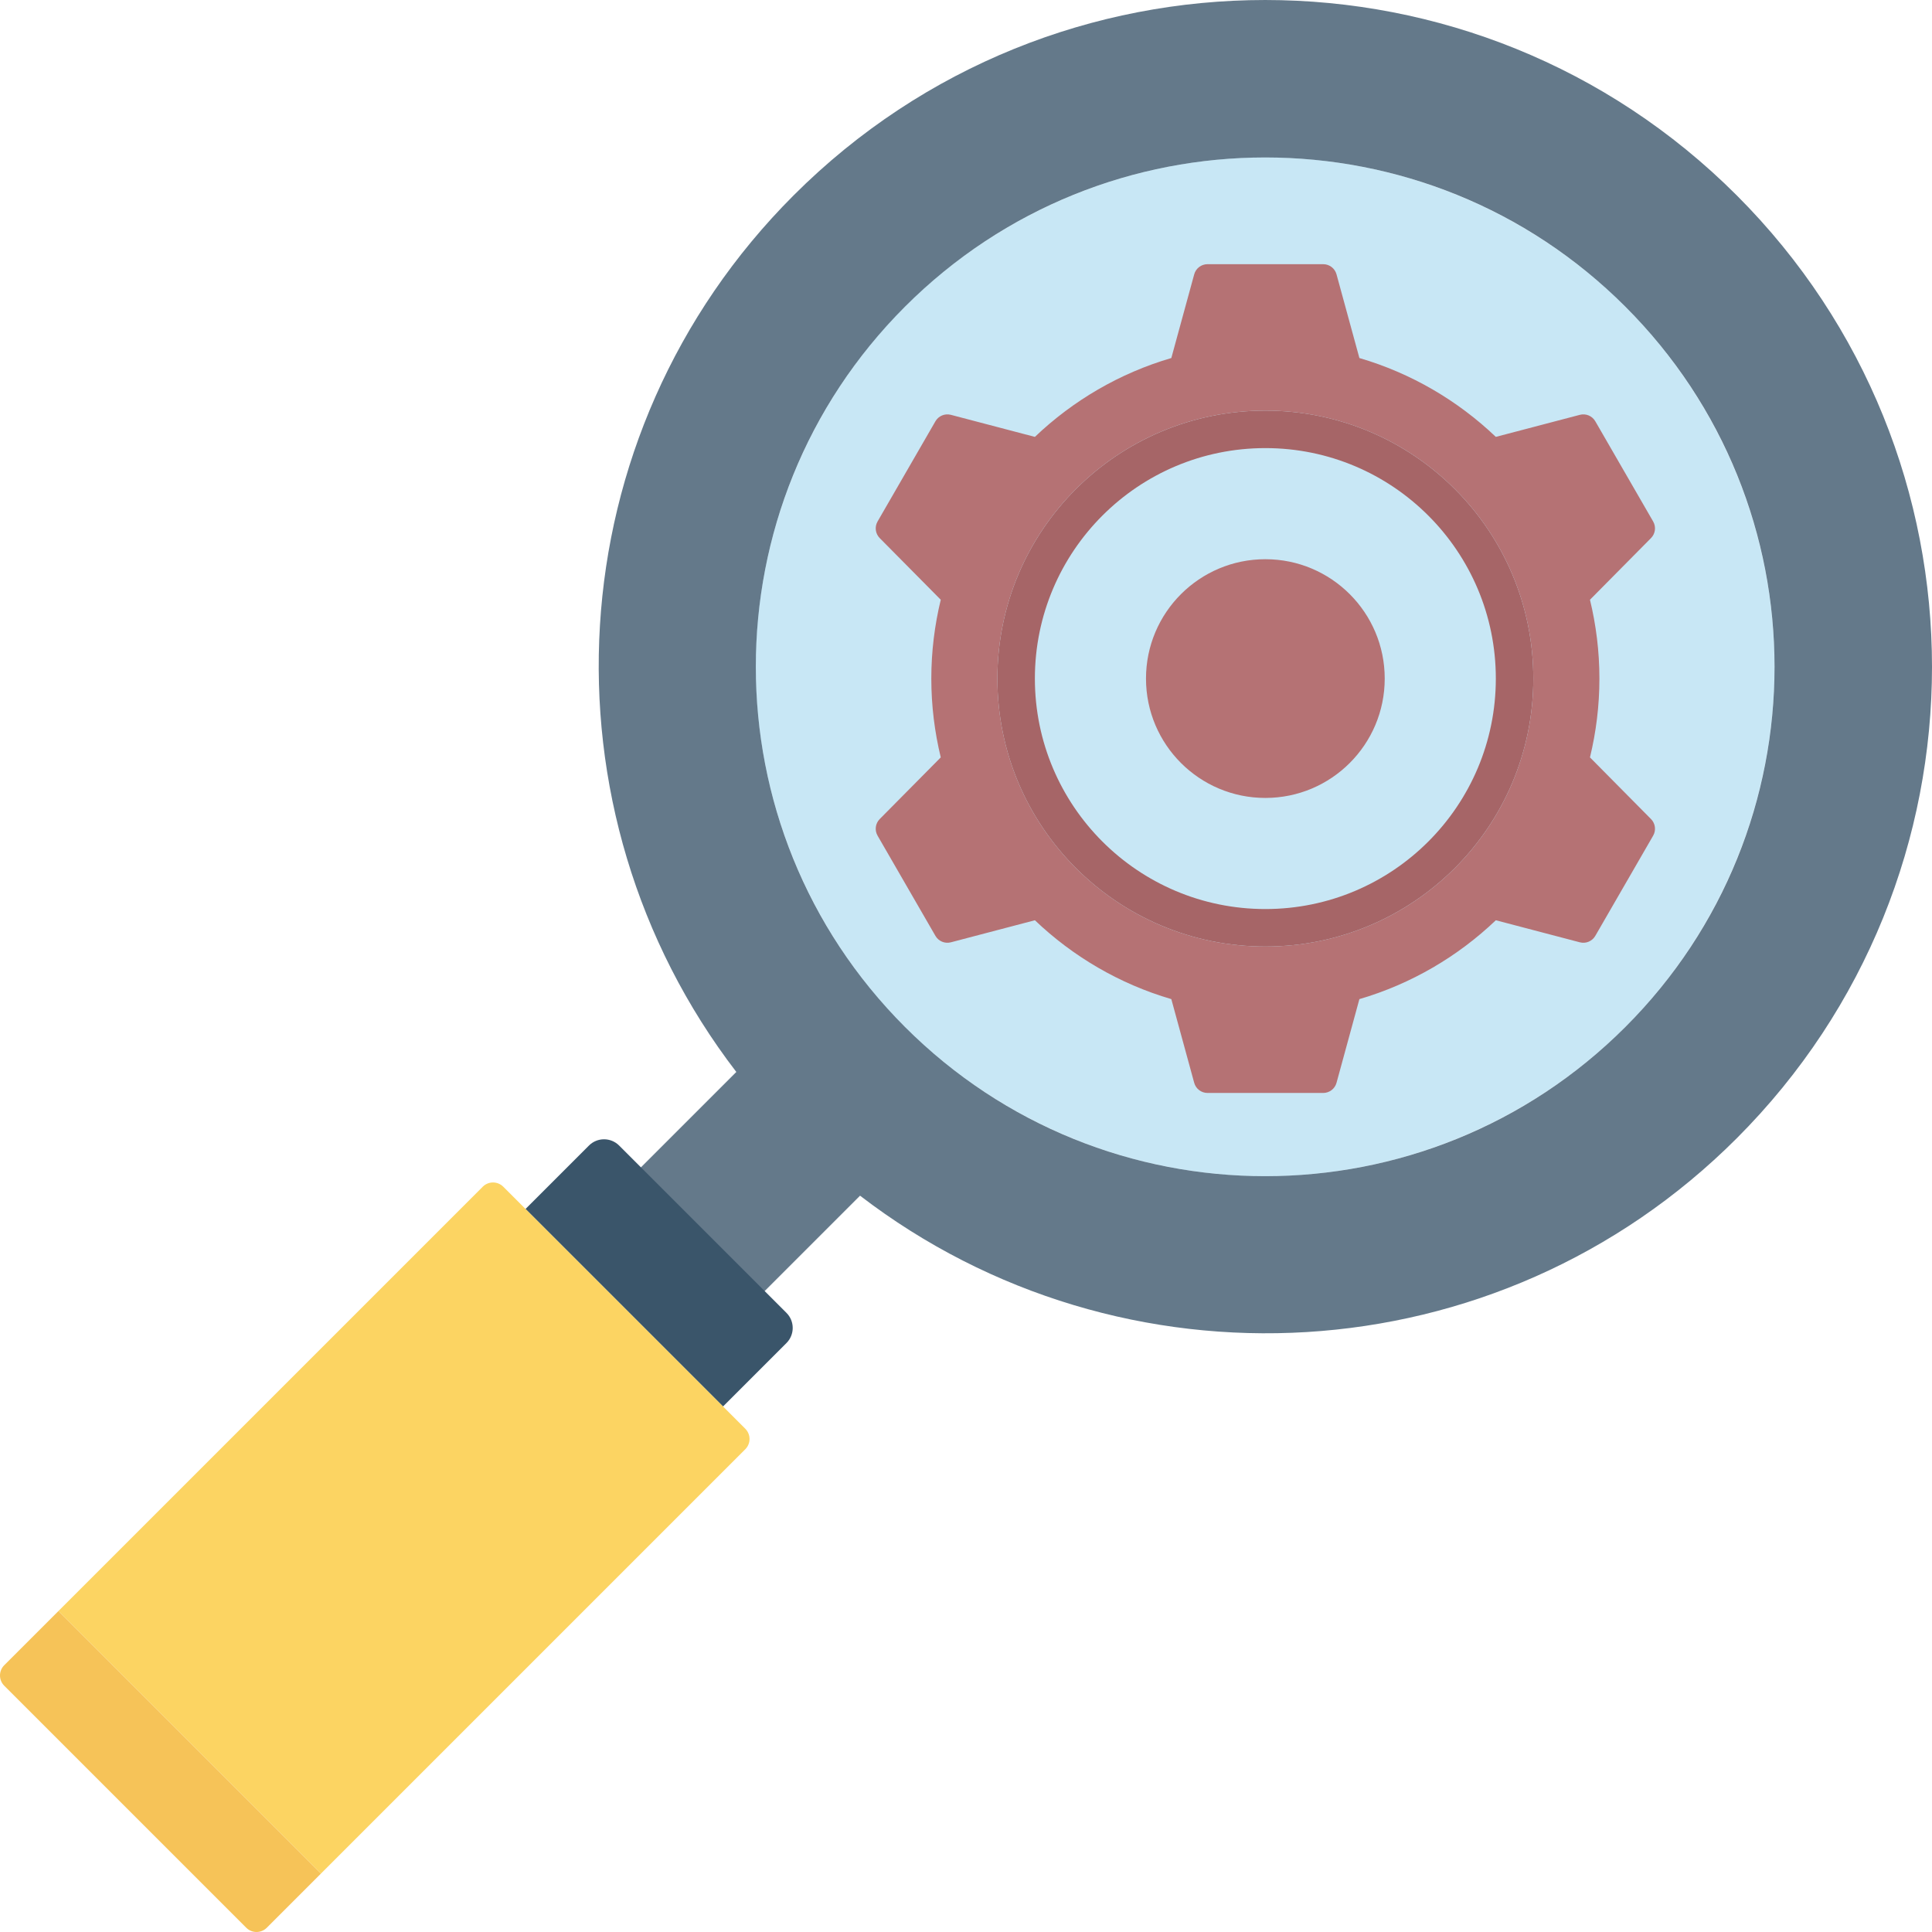 <?xml version="1.0" encoding="iso-8859-1"?>
<!-- Generator: Adobe Illustrator 19.0.0, SVG Export Plug-In . SVG Version: 6.00 Build 0)  -->
<svg xmlns="http://www.w3.org/2000/svg" xmlns:xlink="http://www.w3.org/1999/xlink" version="1.1" id="Layer_1" x="0px" y="0px" viewBox="0 0 491.52 491.52" style="enable-background:new 0 0 491.52 491.52;" xml:space="preserve">
<path style="fill:#64798A;" d="M441.832,289.604c66.251-66.251,66.251-173.664,0.001-239.914  c-66.252-66.251-173.666-66.252-239.917-0.001c-60.902,60.902-65.659,156.508-14.588,223.028l-27.03,27.029l31.477,31.476  l27.029-27.029C285.323,355.264,380.929,350.507,441.832,289.604z M230.245,261.276c-50.606-50.606-50.606-132.653,0-183.259  c50.605-50.606,132.653-50.606,183.259,0s50.606,132.654,0,183.26C362.899,311.882,280.85,311.882,230.245,261.276z"/>
<path style="fill:#3A556A;" d="M200.083,334.006l-42.57-42.57c-2.12-2.12-5.556-2.12-7.675-0.001l-16.141,16.141l50.247,50.246  l16.14-16.14C202.204,339.562,202.203,336.126,200.083,334.006z"/>
<path style="fill:#FCD462;" d="M189.607,368.705c1.441-1.442,1.441-3.78,0.001-5.221l-61.572-61.572  c-1.441-1.441-3.778-1.441-5.221,0.001L14.846,409.881l66.792,66.792L189.607,368.705z"/>
<path style="fill:#F6C358;" d="M14.846,409.881L1.081,423.646c-1.442,1.442-1.442,3.779-0.001,5.221l61.572,61.572  c1.441,1.441,3.778,1.441,5.221-0.001l13.765-13.765L14.846,409.881z"/>
<path style="fill:#D15241;" d="M321.919,104.462c-37.65,0-68.173,30.523-68.173,68.173s30.523,68.173,68.173,68.173  c37.651,0,68.174-30.522,68.174-68.173S359.57,104.462,321.919,104.462z M321.919,231.27c-32.382,0-58.635-26.252-58.635-58.635  c0-32.382,26.253-58.634,58.635-58.634c32.383,0,58.636,26.252,58.636,58.634C380.554,205.018,354.302,231.27,321.919,231.27z"/>
<g>
	<path style="fill:#E56353;" d="M404.504,192.69c1.556-6.433,2.402-13.143,2.402-20.055c0-6.911-0.846-13.62-2.402-20.054   l15.528-15.685c1.114-1.126,1.338-2.857,0.546-4.228l-14.717-25.489c-0.792-1.372-2.402-2.044-3.933-1.642l-21.373,5.611   c-9.68-9.233-21.527-16.2-34.711-20.062l-5.82-21.288c-0.417-1.528-1.804-2.587-3.388-2.587h-29.433   c-1.584,0-2.971,1.059-3.388,2.587l-5.82,21.288c-13.183,3.862-25.03,10.83-34.71,20.062l-21.373-5.611   c-1.531-0.402-3.142,0.27-3.933,1.642l-14.717,25.489c-0.792,1.372-0.568,3.103,0.545,4.228l15.529,15.685   c-1.556,6.434-2.402,13.143-2.402,20.054c0,6.912,0.846,13.622,2.402,20.055l-15.529,15.685c-1.114,1.125-1.337,2.857-0.545,4.228   l14.717,25.49c0.792,1.371,2.402,2.043,3.933,1.641l21.373-5.612c9.68,9.233,21.527,16.201,34.71,20.063l5.82,21.289   c0.417,1.527,1.804,2.586,3.388,2.586h29.433c1.584,0,2.971-1.059,3.388-2.586l5.82-21.289   c13.184-3.862,25.031-10.83,34.711-20.063l21.373,5.612c1.531,0.402,3.142-0.27,3.933-1.641l14.717-25.49   c0.792-1.372,0.568-3.103-0.546-4.228L404.504,192.69z M321.919,240.808c-37.65,0-68.173-30.522-68.173-68.173   s30.523-68.173,68.173-68.173c37.651,0,68.174,30.523,68.174,68.173S359.57,240.808,321.919,240.808z"/>
	<circle style="fill:#E56353;" cx="321.92" cy="172.636" r="30.367"/>
</g>
<ellipse style="opacity:0.25;fill:#27A2DB;enable-background:new    ;" cx="321.859" cy="169.643" rx="129.583" ry="129.583"/>
<g>
</g>
<g>
</g>
<g>
</g>
<g>
</g>
<g>
</g>
<g>
</g>
<g>
</g>
<g>
</g>
<g>
</g>
<g>
</g>
<g>
</g>
<g>
</g>
<g>
</g>
<g>
</g>
<g>
</g>
</svg>
